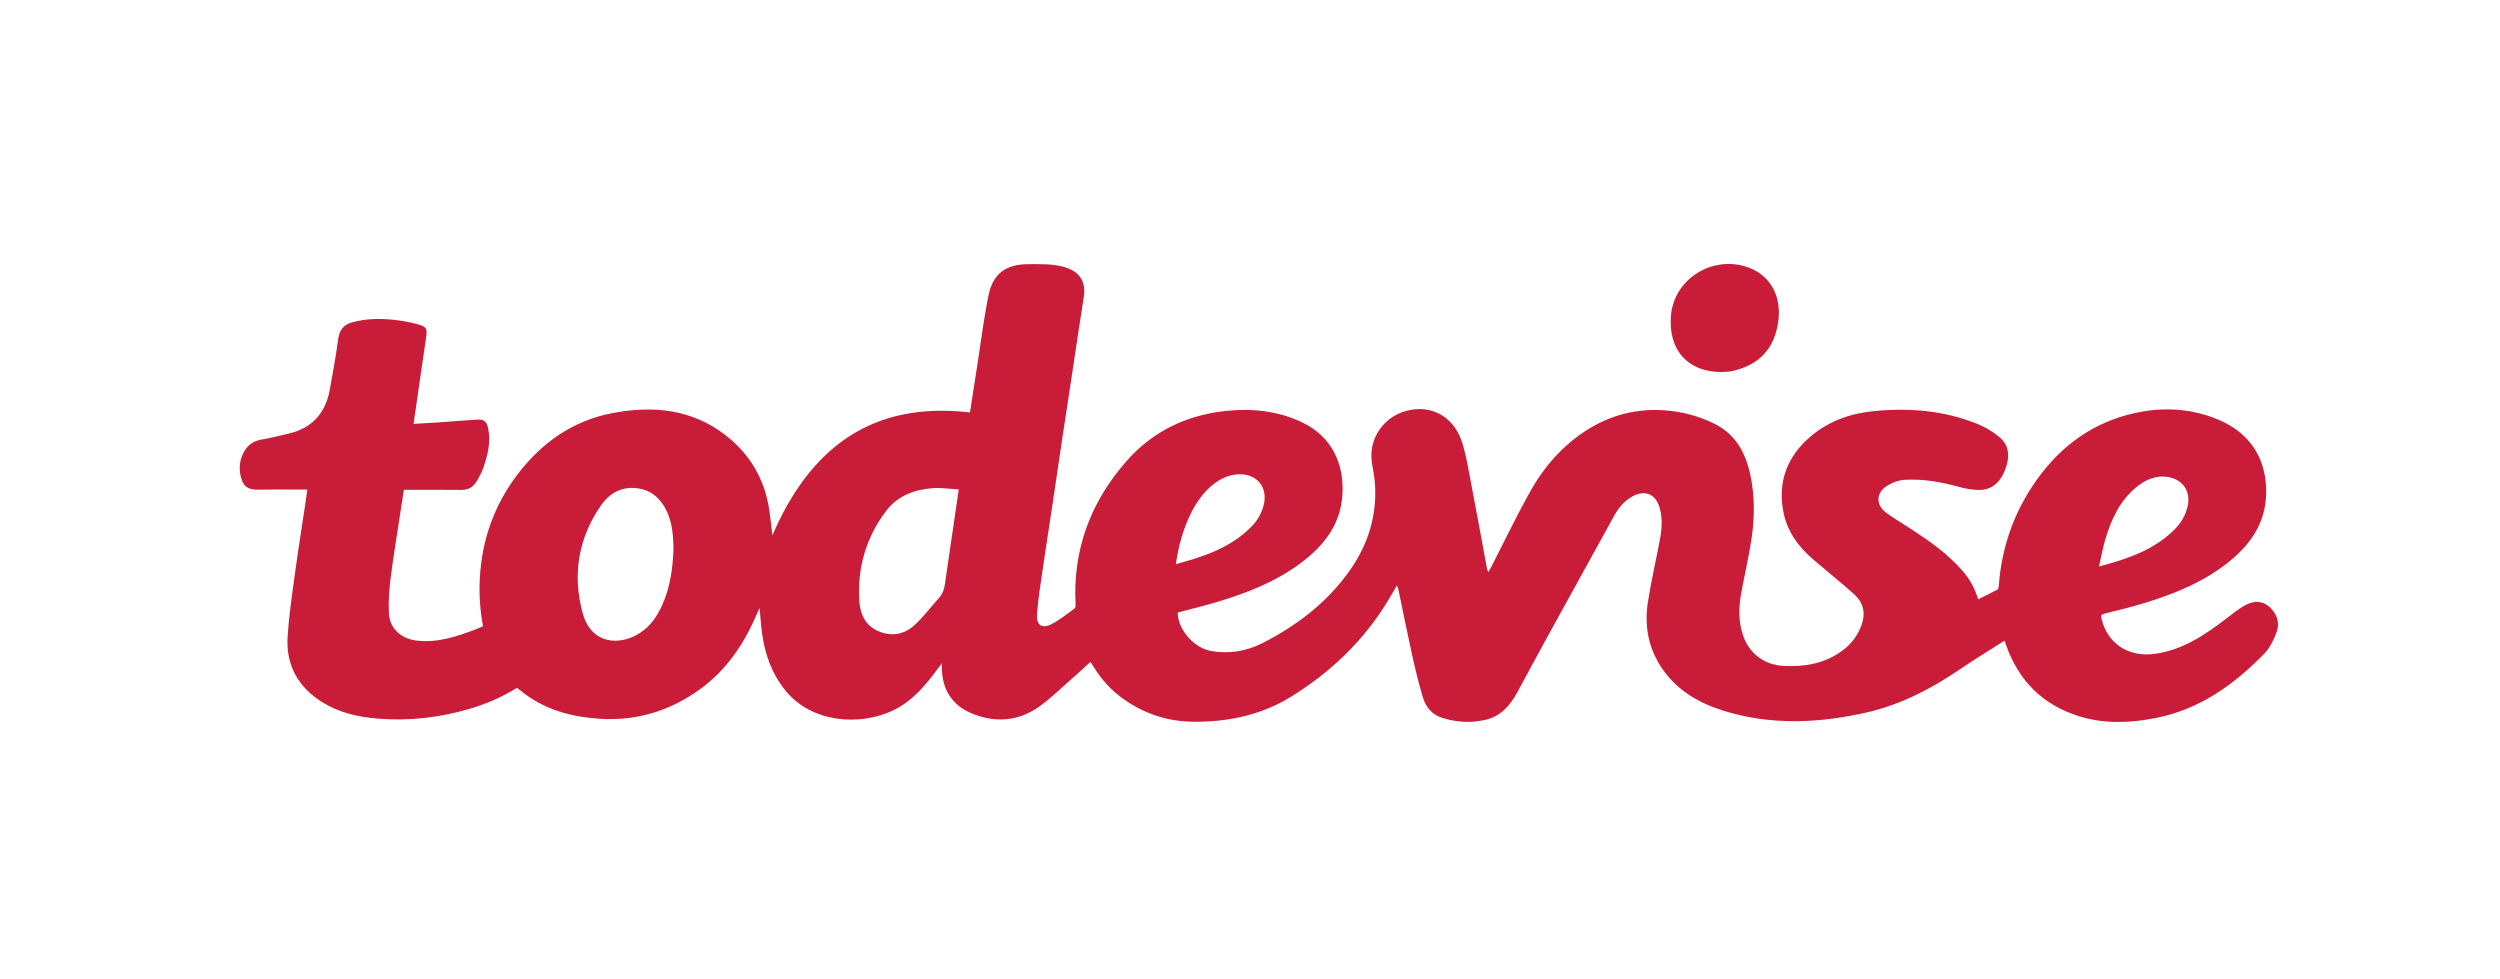 <?xml version="1.0" encoding="utf-8"?>
<!-- Generator: Adobe Illustrator 16.0.0, SVG Export Plug-In . SVG Version: 6.00 Build 0)  -->
<!DOCTYPE svg PUBLIC "-//W3C//DTD SVG 1.1//EN" "http://www.w3.org/Graphics/SVG/1.1/DTD/svg11.dtd">
<svg version="1.1" id="Layer_1" xmlns="http://www.w3.org/2000/svg" xmlns:xlink="http://www.w3.org/1999/xlink" x="0px" y="0px"
	 width="841.89px" height="329.752px" viewBox="0 0 841.89 329.752" enable-background="new 0 0 841.89 329.752"
	 xml:space="preserve">
<g>
	<path fill-rule="evenodd" clip-rule="evenodd" fill="#C91C39" d="M675.028,215.752c-4.967,3.174-9.779,6.083-14.418,9.247
		c-9.941,6.78-20.422,12.339-32.271,14.99c-15.943,3.568-31.865,4.293-47.684-0.572c-8.326-2.561-15.676-6.727-20.777-14.072
		c-4.68-6.737-6.18-14.326-4.98-22.306c1.084-7.215,2.785-14.335,4.123-21.514c0.664-3.567,0.883-7.17-0.186-10.725
		c-1.336-4.451-4.881-5.901-9.008-3.684c-2.758,1.482-4.703,3.783-6.188,6.462c-7.791,14.074-15.559,28.162-23.307,42.26
		c-3.131,5.701-6.174,11.452-9.291,17.161c-2.395,4.384-5.447,8.093-10.58,9.351c-5.002,1.226-10,0.901-14.871-0.632
		c-3.352-1.055-5.457-3.645-6.428-6.883c-1.385-4.617-2.523-9.317-3.566-14.025c-1.666-7.521-3.166-15.077-4.748-22.616
		c-0.059-0.283-0.234-0.541-0.445-1.014c-1.094,1.866-2.088,3.625-3.139,5.348c-8.131,13.317-19.113,23.778-32.297,31.974
		c-10.035,6.238-21.083,8.594-32.824,8.549c-8.913-0.035-16.846-2.665-24.019-7.812c-3.95-2.834-7.158-6.372-9.721-10.5
		c-0.338-0.545-0.704-1.073-1.195-1.82c-2.355,2.129-4.597,4.209-6.897,6.222c-3.389,2.964-6.621,6.159-10.274,8.759
		c-7.107,5.057-14.965,5.643-22.911,2.293c-6.573-2.771-9.835-8.053-9.958-15.218c-0.006-0.352,0-0.704,0-1.606
		c-0.604,0.803-0.927,1.224-1.242,1.652c-4.16,5.682-8.628,11.07-15.147,14.194c-11.136,5.338-27.252,4.269-36.119-6.48
		c-4.584-5.557-6.958-12.02-7.974-19.038c-0.415-2.862-0.581-5.759-0.891-8.956c-0.302,0.648-0.516,1.069-0.698,1.503
		c-4.342,10.341-10.354,19.415-19.627,26.049c-10.208,7.303-21.499,10.633-34.078,9.722c-8.731-0.632-16.888-2.796-24.101-7.928
		c-1.06-0.755-2.063-1.589-3.198-2.469c-4.98,3.123-10.375,5.463-16.064,7.119c-10.087,2.937-20.339,4.131-30.852,3.255
		c-6.64-0.552-12.973-1.981-18.656-5.531c-8.108-5.065-12.273-12.443-11.667-22.029c0.428-6.774,1.413-13.521,2.331-20.255
		c1.141-8.376,2.471-16.726,3.715-25.087c0.198-1.332,0.372-2.667,0.589-4.232c-0.806,0-1.441-0.001-2.077,0
		c-4.805,0.006-9.611-0.061-14.415,0.042c-3.483,0.075-5.24-1.033-6.022-4.89c-0.602-2.971-0.117-5.908,1.597-8.522
		c1.309-1.996,3.16-3.053,5.529-3.472c3.078-0.544,6.124-1.287,9.168-2.004c7.836-1.847,12.336-6.884,13.77-14.7
		c1.045-5.695,2.076-11.399,2.847-17.135c0.411-3.059,1.845-4.856,4.751-5.646c4.528-1.23,9.142-1.325,13.75-0.854
		c2.86,0.292,5.729,0.816,8.499,1.58c2.822,0.778,3.034,1.56,2.6,4.431c-1.154,7.645-2.224,15.303-3.331,22.955
		c-0.278,1.926-0.566,3.85-0.899,6.108c2.928-0.175,5.669-0.318,8.407-0.507c4.369-0.303,8.732-0.687,13.104-0.937
		c2.193-0.125,3.112,0.654,3.583,2.812c1.01,4.63-0.081,9.049-1.571,13.375c-0.571,1.657-1.449,3.234-2.362,4.741
		c-1.154,1.906-2.875,2.78-5.205,2.746c-6.34-0.093-12.682-0.032-19.217-0.032c-0.514,3.347-1.02,6.589-1.509,9.834
		c-1.02,6.766-2.161,13.517-2.996,20.306c-0.466,3.791-0.707,7.659-0.533,11.47c0.23,5.043,4.142,8.538,9.236,9.15
		c7.077,0.851,13.537-1.314,19.966-3.76c0.661-0.252,1.31-0.534,1.961-0.811c0.158-0.066,0.3-0.169,0.528-0.3
		c-0.988-5.347-1.373-10.729-1.067-16.188c0.717-12.818,4.804-24.415,12.515-34.642c8.201-10.875,18.804-18.4,32.323-20.931
		c13.524-2.531,26.6-1.317,37.929,7.485c8.18,6.355,13.141,14.778,14.699,25.088c0.43,2.839,0.7,5.703,1.055,8.647
		c12.61-29.28,33.323-45.276,66.545-41.405c0.863-5.584,1.735-11.291,2.627-16.993c1.176-7.519,2.085-15.094,3.632-22.536
		c1.507-7.247,5.941-10.398,13.347-10.399c4.137,0,8.282-0.2,12.331,1.016c5.13,1.541,7.206,4.982,6.355,10.221
		c-1.333,8.211-2.498,16.45-3.745,24.675c-1.141,7.526-2.311,15.047-3.441,22.575c-1.122,7.469-2.199,14.946-3.317,22.416
		c-1.127,7.528-2.32,15.046-3.412,22.579c-0.694,4.794-1.443,9.592-1.811,14.415c-0.234,3.067,1.167,5.119,4.713,3.415
		c2.833-1.361,5.308-3.48,7.898-5.326c0.287-0.204,0.418-0.823,0.395-1.236c-1.04-18.64,5.121-34.857,17.317-48.632
		c8.651-9.77,19.923-15.234,32.979-16.661c9.025-0.986,17.834-0.105,26.129,3.885c9.902,4.764,14.088,14.027,13.424,24.326
		c-0.65,10.121-6.301,17.218-14.029,22.986c-8.506,6.349-18.242,10.131-28.307,13.135c-4.336,1.295-8.742,2.354-13.124,3.522
		c-0.047,5.568,5.381,11.929,11.214,12.958c6.026,1.062,11.935,0.078,17.25-2.625c11.807-6.006,22.17-13.922,29.805-24.972
		c5.828-8.434,8.738-17.773,8.191-28.062c-0.141-2.642-0.678-5.266-1.082-7.891c-1.371-8.912,5.457-17.641,15.689-17.915
		c6.461-0.173,12.07,3.74,14.467,10.562c1.395,3.971,2.072,8.212,2.873,12.37c1.99,10.354,3.867,20.729,5.799,31.095
		c0.041,0.217,0.213,0.409,0.428,0.802c0.379-0.664,0.703-1.182,0.98-1.724c4.291-8.369,8.352-16.867,12.926-25.08
		c4.756-8.537,11.068-15.816,19.453-21.09c7.742-4.87,16.213-7.075,25.318-6.558c6.119,0.348,12.006,1.859,17.514,4.603
		c6.93,3.451,10.287,9.528,11.906,16.747c1.678,7.488,1.574,15.063,0.406,22.589c-0.922,5.934-2.311,11.793-3.387,17.704
		c-0.898,4.942-0.98,9.877,0.799,14.688c2.139,5.779,7.223,9.456,13.348,9.769c7.352,0.376,14.281-0.784,20.275-5.406
		c2.873-2.217,4.957-5.02,6.156-8.502c1.395-4.046,0.514-7.523-2.611-10.29c-4.482-3.967-9.133-7.743-13.689-11.627
		c-5.096-4.342-8.877-9.573-10.113-16.258c-1.879-10.155,1.449-18.569,9.223-25.181c6.18-5.258,13.557-7.806,21.557-8.56
		c11.873-1.119,23.531-0.163,34.672,4.375c2.639,1.075,5.215,2.614,7.389,4.448c3.316,2.797,3.66,6.688,1.635,11.573
		c-1.668,4.021-4.779,6.332-8.834,6.186c-2.152-0.077-4.342-0.448-6.418-1.028c-6.018-1.682-12.135-2.75-18.361-2.389
		c-2.166,0.126-4.523,1.075-6.338,2.316c-3.293,2.254-3.242,6.227-0.066,8.61c2.502,1.877,5.217,3.474,7.852,5.173
		c6.537,4.217,12.918,8.624,18.068,14.561c2.393,2.76,4.145,5.875,5.256,9.558c2.199-1.084,4.361-2.11,6.473-3.231
		c0.287-0.152,0.438-0.764,0.467-1.176c1.008-14.063,5.779-26.763,14.344-37.898c8.623-11.212,19.98-18.457,33.971-20.884
		c8.857-1.537,17.715-0.727,26.092,2.914c10.48,4.555,15.887,13.315,15.641,24.712c-0.211,9.667-5.031,16.81-12.174,22.661
		c-8.52,6.979-18.529,11.036-28.93,14.21c-4.391,1.34-8.854,2.452-13.318,3.527c-1.16,0.279-1.271,0.692-1.033,1.691
		c2.039,8.602,9.277,13.095,18.025,11.854c9.336-1.324,16.684-6.273,23.869-11.76c2.111-1.612,4.18-3.346,6.496-4.605
		c2.682-1.459,5.625-1.684,8.125,0.532c2.564,2.272,3.619,5.317,2.459,8.512c-0.945,2.606-2.266,5.342-4.168,7.291
		c-10.115,10.371-21.639,18.62-36.168,21.565c-8.715,1.767-17.506,2.175-26.172-0.516c-12.172-3.779-20.24-11.819-24.523-23.755
		C675.478,217.005,675.319,216.564,675.028,215.752z M226.805,184.591c-0.111-5.342-0.608-10.382-3.605-14.789
		c-2.425-3.567-5.791-5.435-10.152-5.493c-4.579-0.062-8.063,2.192-10.512,5.683c-7.794,11.109-9.862,23.533-6.327,36.458
		c2.968,10.853,12.853,11.07,19.571,6.527c3.28-2.218,5.451-5.379,7.095-8.933C225.764,197.804,226.588,191.158,226.805,184.591z
		 M322.865,164.819c-3.04-0.168-5.93-0.636-8.77-0.422c-6.279,0.472-11.896,2.565-15.848,7.858
		c-6.678,8.945-9.555,19.068-8.865,30.126c0.27,4.326,1.947,8.226,6.337,10.142c4.47,1.952,8.748,1.192,12.223-1.989
		c3.078-2.818,5.615-6.227,8.412-9.355c1.195-1.338,1.626-2.953,1.875-4.661C319.746,186.127,321.268,175.737,322.865,164.819z
		 M395.976,189.987c9.487-2.549,18.332-5.531,25.248-12.422c2.076-2.068,3.57-4.519,4.314-7.411c1.508-5.854-2.045-10.5-8.09-10.439
		c-3.449,0.035-6.414,1.405-9.051,3.545c-3.28,2.663-5.598,6.06-7.45,9.812C398.371,178.292,396.884,183.823,395.976,189.987z
		 M706.839,190.77c9.766-2.589,18.701-5.602,25.637-12.652c2.102-2.139,3.557-4.689,4.229-7.652
		c1.084-4.793-1.422-8.793-6.246-9.755c-4.277-0.853-7.904,0.775-11.098,3.405c-5.516,4.541-8.355,10.753-10.348,17.396
		C708.146,184.411,707.616,187.413,706.839,190.77z"/>
	<path fill-rule="evenodd" clip-rule="evenodd" fill="#C91C39" d="M579.747,125.284c-11.477,0.001-17.98-7.509-17.047-18.936
		c1.051-12.844,14.637-20.716,26.436-16.14c7.484,2.903,10.838,10.1,9.703,18.086c-1.328,9.331-6.582,14.731-15.666,16.689
		C581.911,125.256,580.585,125.217,579.747,125.284z"/>
</g>
</svg>
